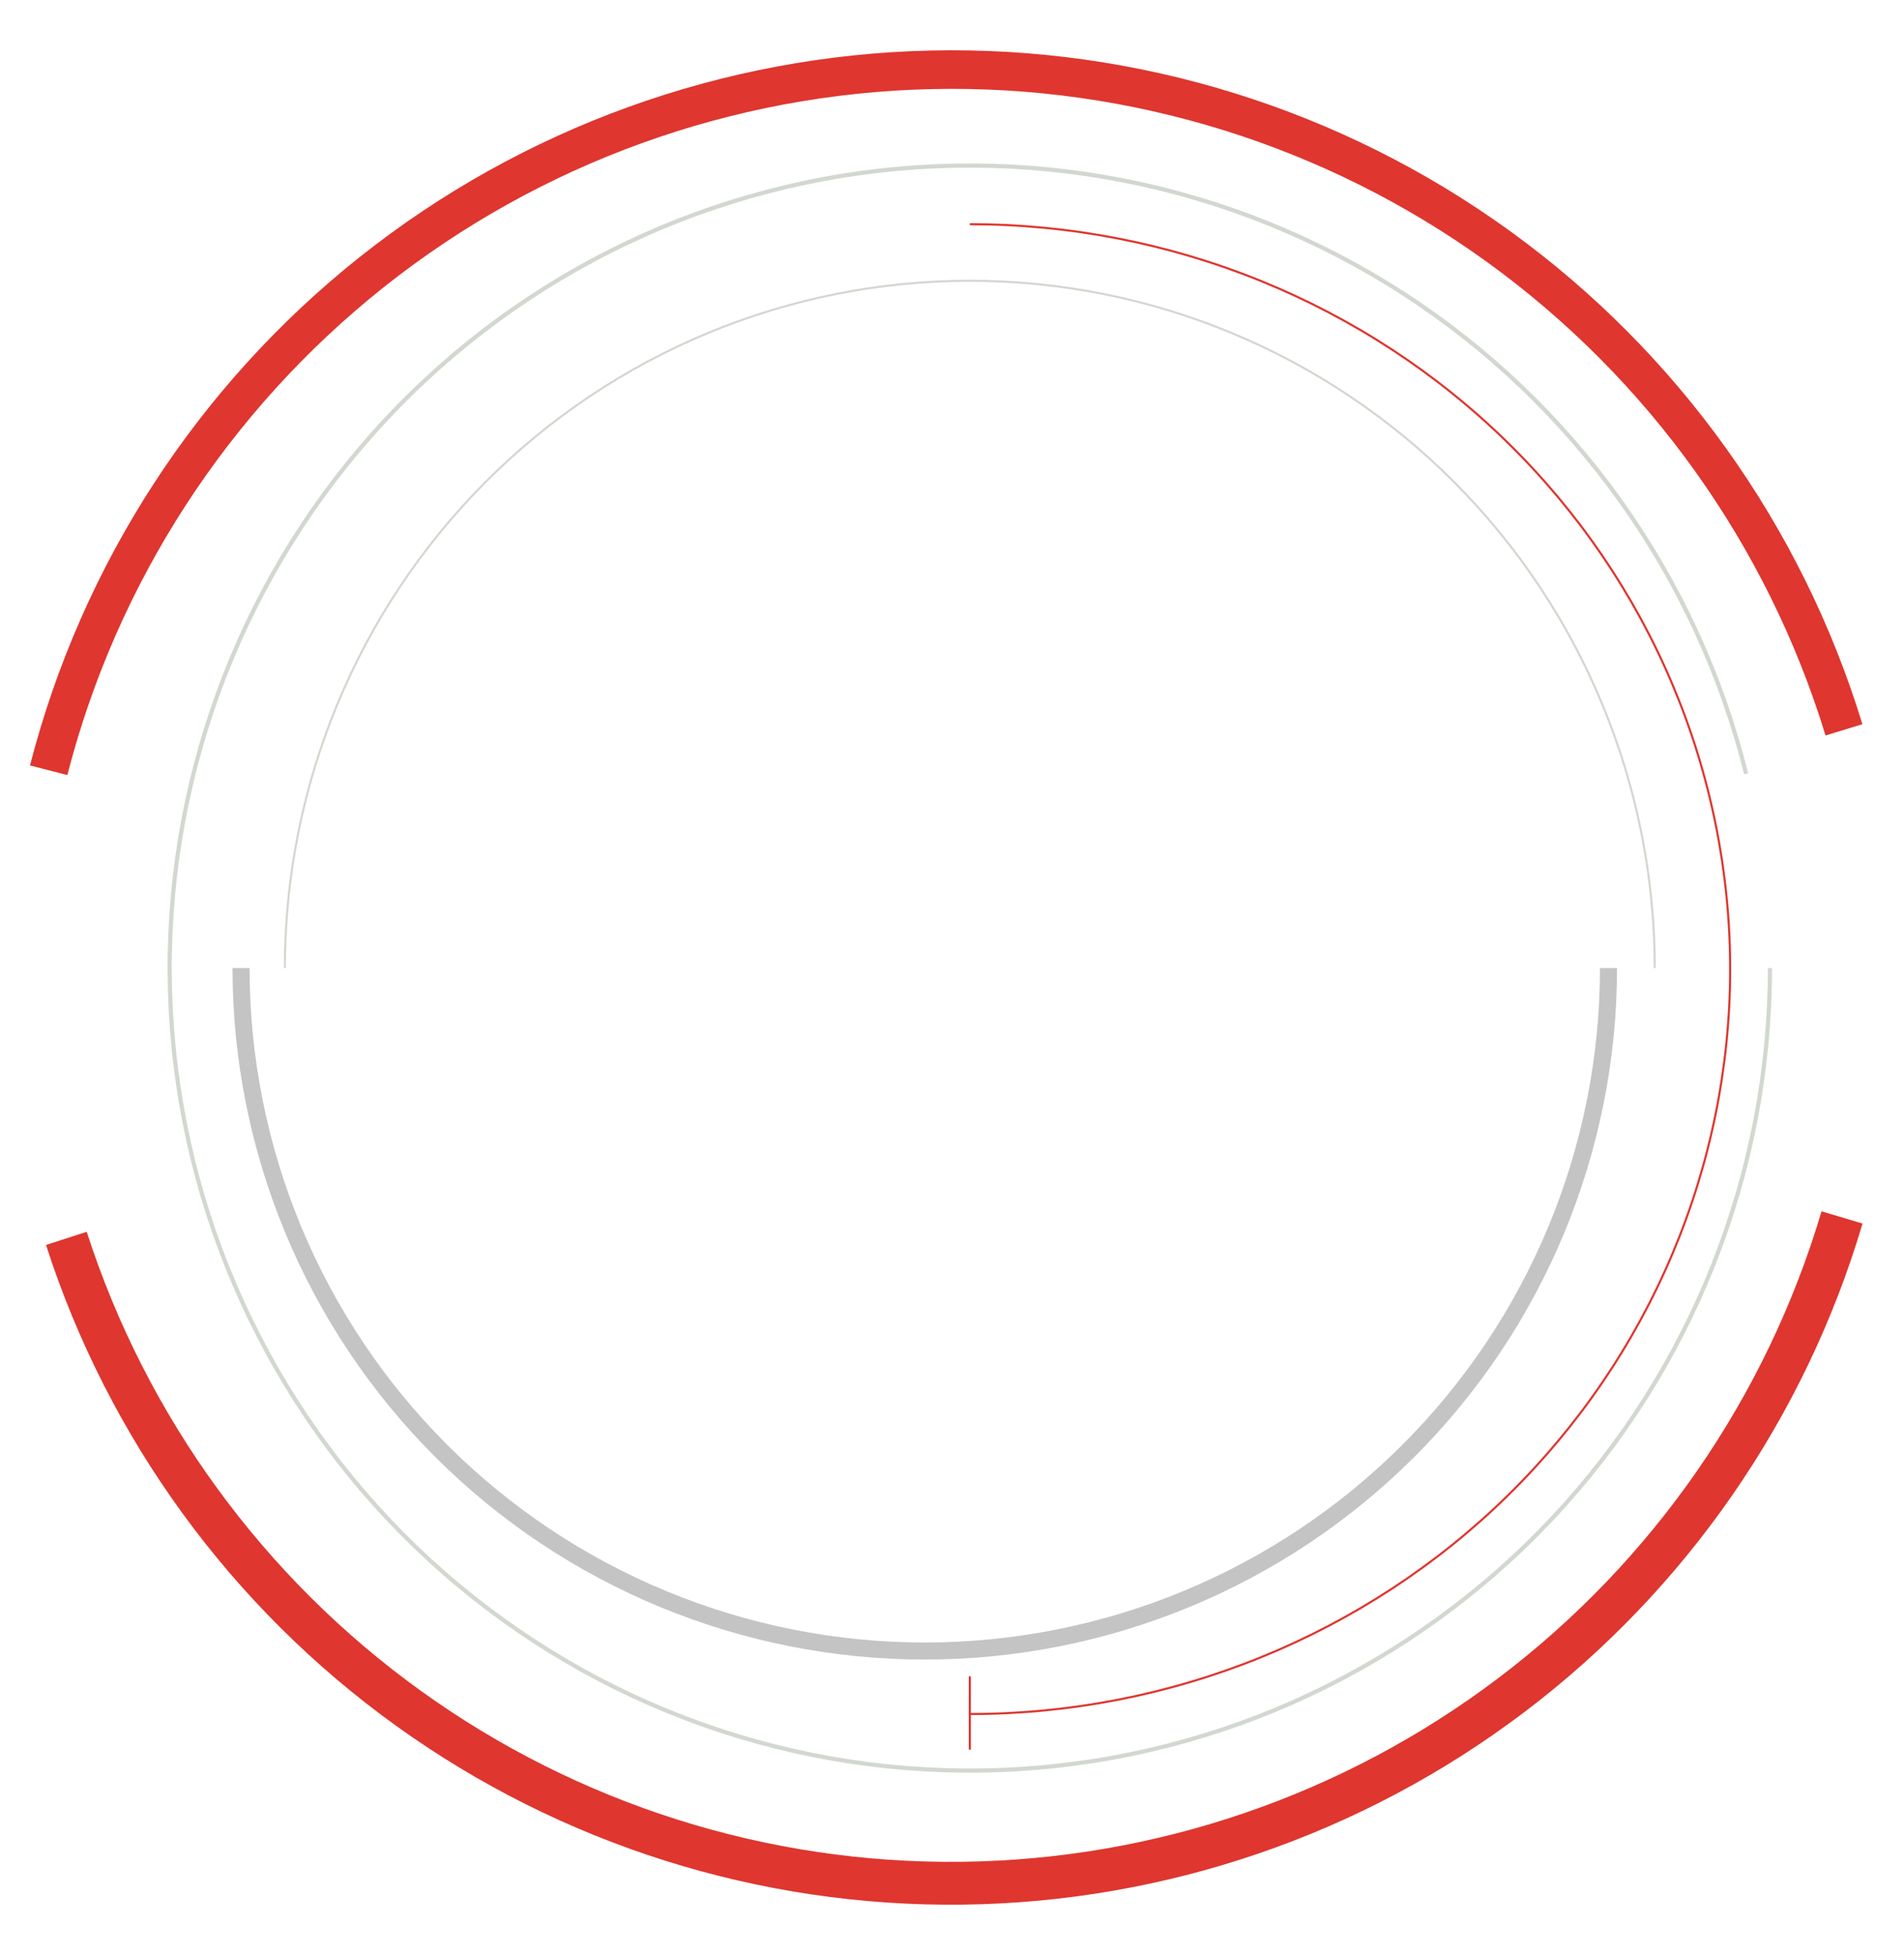 <svg width="909" height="933" viewBox="0 0 909 933" fill="none" xmlns="http://www.w3.org/2000/svg">
<path d="M889.206 583.915C861.605 676.939 804.988 758.676 727.64 817.166C650.292 875.655 556.275 907.825 459.348 908.968C362.421 910.112 267.673 880.167 188.97 823.518C110.267 766.869 51.742 686.489 21.96 594.142L41.401 587.859C69.844 676.05 125.735 752.812 200.896 806.912C276.057 861.012 366.542 889.609 459.107 888.517C551.673 887.426 641.459 856.703 715.326 800.846C789.193 744.988 843.263 666.929 869.622 578.091L889.206 583.915Z" fill="#DF362F"/>
<path d="M463 107C510.67 107 557.873 116.195 601.914 134.061C645.955 151.926 685.972 178.112 719.68 211.124C753.387 244.135 780.126 283.325 798.368 326.456C816.611 369.587 826 415.815 826 462.5C826 509.185 816.611 555.413 798.368 598.544C780.126 641.675 753.387 680.865 719.68 713.877C685.972 746.888 645.955 773.074 601.914 790.939C557.873 808.805 510.67 818 463 818" stroke="#DF362F"/>
<path d="M845 462C845 559.527 807.892 653.38 741.245 724.417C674.598 795.454 583.432 838.325 486.342 844.284C389.252 850.243 293.551 818.842 218.759 756.486C143.968 694.13 95.719 605.516 83.854 508.718C71.989 411.92 97.401 314.229 154.908 235.572C212.415 156.914 297.685 103.215 393.325 85.426C488.965 67.638 587.771 87.1 669.591 139.843C751.41 192.587 810.08 274.638 833.633 369.263" stroke="#D2D8D0" stroke-width="2"/>
<path d="M790 462C790 418.926 781.542 376.275 765.109 336.48C748.675 296.685 724.589 260.527 694.224 230.069C663.859 199.611 627.811 175.451 588.137 158.968C548.464 142.484 505.942 134 463 134C420.058 134 377.536 142.484 337.862 158.968C298.189 175.451 262.141 199.611 231.776 230.069C201.411 260.527 177.325 296.685 160.891 336.48C144.458 376.275 136 418.926 136 462" stroke="#D2D8D0"/>
<path d="M889.141 345.617C860.171 250.861 801.029 168.168 720.72 110.129C640.411 52.09 543.336 21.886 444.275 24.115C345.214 26.344 249.596 60.885 171.979 122.477C94.362 184.07 39 269.34 14.322 365.303L32.15 369.888C55.829 277.811 108.949 195.995 183.422 136.897C257.895 77.799 349.64 44.658 444.689 42.519C539.738 40.38 632.881 69.361 709.937 125.049C786.993 180.737 843.74 260.081 871.537 350.999L889.141 345.617Z" fill="#DF362F"/>
<path d="M463 835L463 800" stroke="#DF362F"/>
<path d="M772 462C772 505.336 763.451 548.248 746.842 588.286C730.233 628.323 705.889 664.702 675.199 695.345C644.509 725.989 608.075 750.296 567.977 766.88C527.879 783.464 484.902 792 441.5 792C398.098 792 355.121 783.464 315.023 766.88C274.925 750.296 238.491 725.989 207.801 695.345C177.111 664.702 152.767 628.323 136.158 588.286C119.549 548.248 111 505.336 111 462L119.155 462C119.155 504.267 127.492 546.12 143.692 585.17C159.891 624.219 183.635 659.701 213.567 689.588C243.5 719.475 279.035 743.183 318.144 759.358C357.252 775.533 399.169 783.858 441.5 783.858C483.831 783.858 525.747 775.533 564.856 759.358C603.965 743.183 639.5 719.475 669.433 689.588C699.365 659.701 723.109 624.219 739.308 585.17C755.508 546.12 763.845 504.267 763.845 462H772Z" fill="#C4C4C4"/>
</svg>
